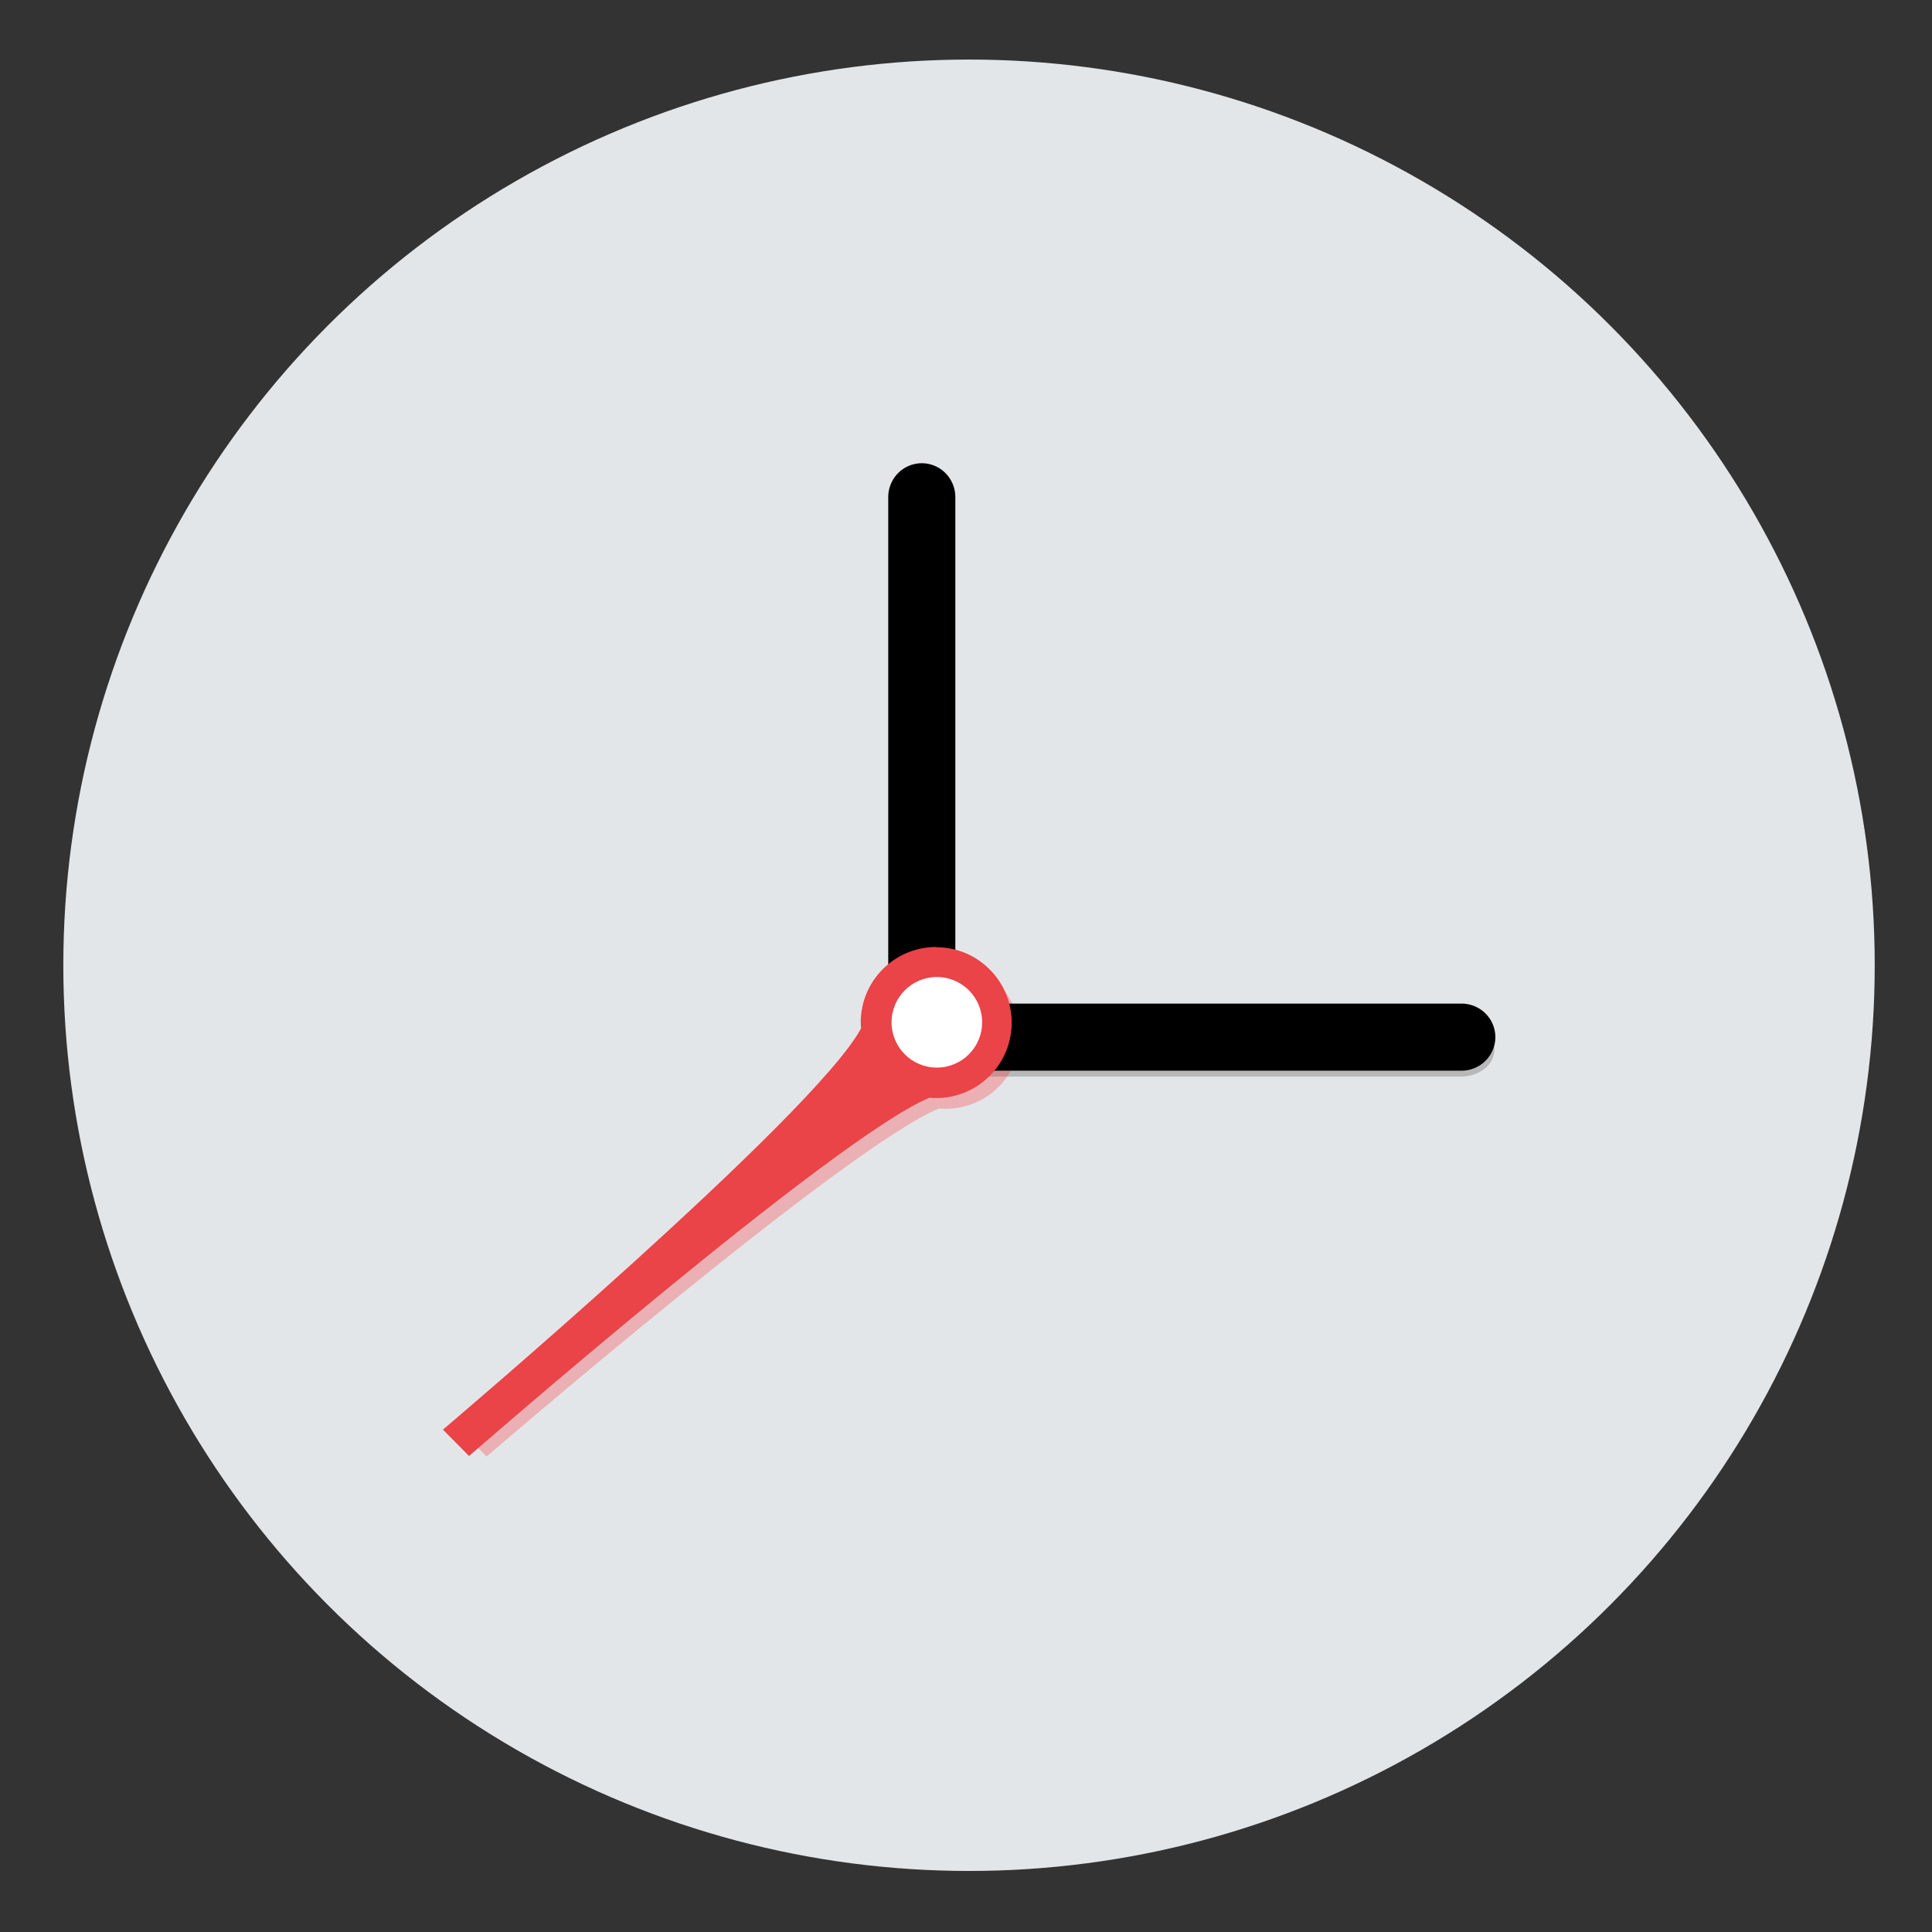 <?xml version="1.0" encoding="UTF-8" standalone="no"?>
<svg xmlns:dc="http://purl.org/dc/elements/1.1/" xmlns:cc="http://creativecommons.org/ns#" xmlns:rdf="http://www.w3.org/1999/02/22-rdf-syntax-ns#" xmlns:svg="http://www.w3.org/2000/svg" xmlns="http://www.w3.org/2000/svg" xmlns:sodipodi="http://sodipodi.sourceforge.net/DTD/sodipodi-0.dtd" xmlns:inkscape="http://www.inkscape.org/namespaces/inkscape" inkscape:version="1.0beta2 (2b71d25d45, 2019-12-03)" sodipodi:docname="gworldclock.svg" id="svg26" viewBox="0 0 16.933 16.933" version="1.1" height="64" width="64">
  <rect x="0" y="0" width="16.933" height="16.933" fill="#333333" stroke="none"/>
  <defs id="defs30" />
  <sodipodi:namedview inkscape:current-layer="g24" inkscape:cy="32" inkscape:cx="32" inkscape:zoom="12.07" showgrid="false" id="namedview28" inkscape:window-height="480" inkscape:window-width="640" inkscape:pageshadow="2" inkscape:pageopacity="0" guidetolerance="10" gridtolerance="10" objecttolerance="10" borderopacity="1" inkscape:document-rotation="0" bordercolor="#666666" pagecolor="#ffffff" />
  <g id="g24" transform="translate(0 -280.07)">
    <circle id="circle2" stroke-width=".265" fill="#5e4aa6" r="0" cy="-48.312" cx="-330.35" />
    <circle style="fill:#e3e6e9" id="circle6" stroke-width=".14" fill="#fafafa" r="7.938" cy="288.53" cx="8.493" />
    <path id="path8" opacity=".2" fill-rule="evenodd" d="m13.098 289.27a0.295 0.236 0 0 0-0.294-0.236 0.295 0.236 0 0 0-4.63e-4 0h-4.657a0.295 0.236 0 0 0-4.62e-4 0 0.295 0.236 0 0 0-0.294 0.236 0.295 0.236 0 0 0 0.294 0.236 0.295 0.236 0 0 0 4.62e-4 0h4.657a0.295 0.236 0 0 0 4.63e-4 0 0.295 0.236 0 0 0 0.294-0.236z" />
    <path id="path10" opacity=".3" fill-rule="evenodd" fill="#ff3232" d="m31.477 28.027c-1.381 0-2.5 1.119-2.5 2.5 7.07e-4 0.065 4e-3 0.13 0.01 0.195-1.531 2.858-13.854 13.291-13.854 13.291l0.867 0.873s12.121-10.571 15.25-11.869c0.075 0.007 0.151 0.01 0.227 0.01 1.381 0 2.5-1.119 2.5-2.5s-1.119-2.5-2.5-2.5z" transform="matrix(.26 0 0 .257 .105 281.3)" />
    <g id="g20" fill-rule="evenodd" transform="translate(-.054)">
      <path id="path12" d="m8.133 284.13a0.294 0.297 0 0 0-0.294 0.297 0.294 0.297 0 0 0 0 4.7e-4v4.697a0.294 0.297 0 0 0 0 4.7e-4 0.294 0.297 0 0 0 0.294 0.297 0.294 0.297 0 0 0 0.294-0.297 0.294 0.297 0 0 0 0-4.7e-4v-4.697a0.294 0.297 0 0 0 0-4.7e-4 0.294 0.297 0 0 0-0.294-0.297z" />
      <path id="path14" d="m13.16 289.16a0.297 0.294 0 0 0-0.297-0.294 0.297 0.294 0 0 0-4.67e-4 0h-4.697a0.297 0.294 0 0 0-4.66e-4 0 0.297 0.294 0 0 0-0.297 0.294 0.297 0.294 0 0 0 0.297 0.294 0.297 0.294 0 0 0 4.66e-4 0h4.697a0.297 0.294 0 0 0 4.67e-4 0 0.297 0.294 0 0 0 0.297-0.294z" />
      <path id="path16" fill="#ea4348" d="m8.259 288.37c-0.365 0-0.661 0.296-0.661 0.661 1.87e-4 0.017 0.001 0.035 0.003 0.052-0.405 0.756-3.665 3.517-3.665 3.517l0.229 0.231s3.207-2.797 4.035-3.14c0.02 2e-3 0.04 3e-3 0.06 3e-3 0.365 0 0.661-0.296 0.661-0.661 0-0.365-0.296-0.661-0.661-0.661z" />
      <circle id="circle18" fill="#fff" r=".397" cy="289.03" cx="8.265" />
    </g>
    <ellipse id="ellipse22" stroke-width=".265" fill-rule="evenodd" fill="#5e4aa6" cy="286.51" cx="-39.434" />
  </g>
</svg>
